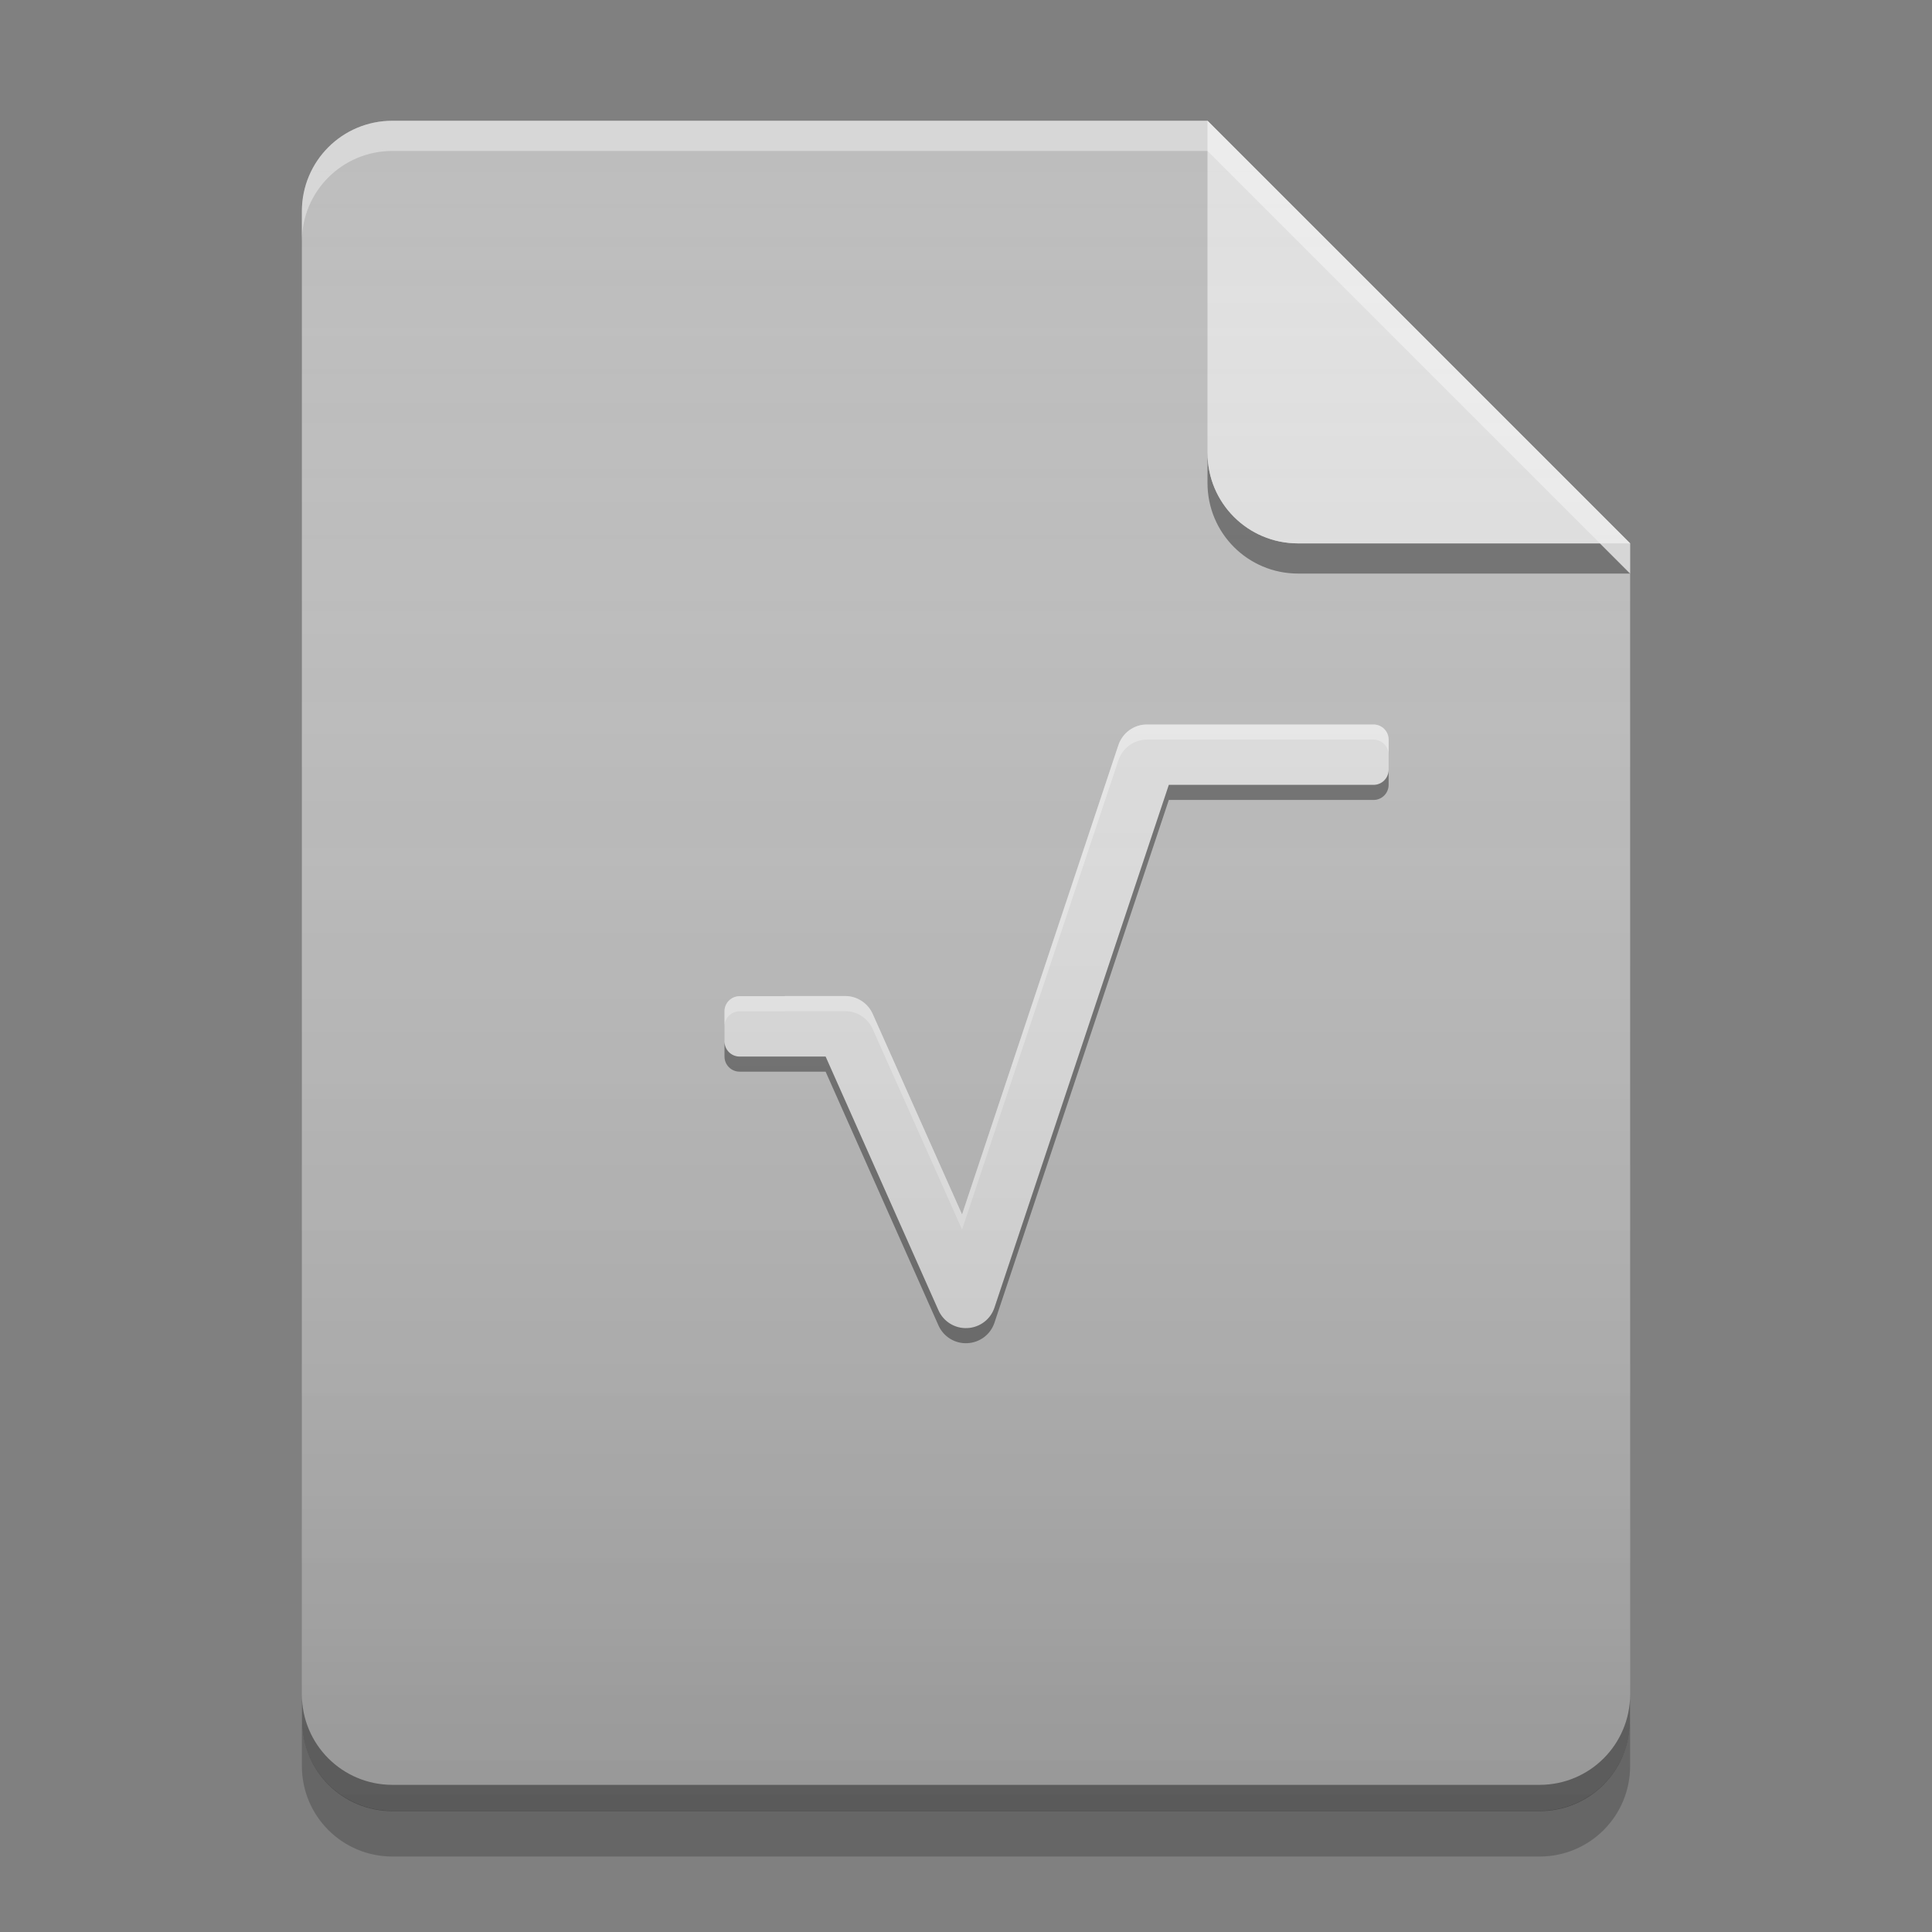 
<svg xmlns="http://www.w3.org/2000/svg" xmlns:xlink="http://www.w3.org/1999/xlink" width="48" height="48" viewBox="0 0 48 48" version="1.1">
<rect x="0" y="0" width="48" height="48" fill="#808080" stroke="none"/>
<defs>
<linearGradient id="linear0" gradientUnits="userSpaceOnUse" x1="32" y1="60" x2="32" y2="4" gradientTransform="matrix(0.75,0,0,0.75,-0,0)">
<stop offset="0" style="stop-color:rgb(0%,0%,0%);stop-opacity:0.2;"/>
<stop offset="1" style="stop-color:rgb(100%,100%,100%);stop-opacity:0;"/>
</linearGradient>
</defs>
<g id="surface1">
<path style=" stroke:none;fill-rule:nonzero;fill:rgb(74.118%,74.118%,74.118%);fill-opacity:1;" d="M 30 3 L 9.75 3 C 8.504 3 7.5 4.004 7.5 5.25 L 7.5 42.75 C 7.5 43.996 8.504 45 9.75 45 L 38.25 45 C 39.496 45 40.5 43.996 40.5 42.75 L 40.5 13.5 Z M 30 3 "/>
<path style=" stroke:none;fill-rule:nonzero;fill:rgb(0%,0%,0%);fill-opacity:0.4;" d="M 30 11.25 L 30 12 C 30 13.246 31.004 14.25 32.25 14.25 L 40.5 14.25 L 39.75 13.5 L 32.25 13.5 C 31.004 13.5 30 12.496 30 11.25 Z M 30 11.25 "/>
<path style=" stroke:none;fill-rule:nonzero;fill:rgb(87.843%,87.843%,87.843%);fill-opacity:0.996;" d="M 40.5 13.5 L 30 3 L 30 11.25 C 30 12.496 31.004 13.5 32.25 13.5 Z M 40.5 13.5 "/>
<path style=" stroke:none;fill-rule:nonzero;fill:rgb(100%,100%,100%);fill-opacity:0.4;" d="M 9.75 3 C 8.504 3 7.5 4.004 7.5 5.25 L 7.5 6 C 7.5 4.754 8.504 3.75 9.75 3.75 L 30 3.75 L 40.5 14.25 L 40.5 13.5 L 30 3 Z M 9.75 3 "/>
<path style=" stroke:none;fill-rule:nonzero;fill:rgb(0%,0%,0%);fill-opacity:0.2;" d="M 7.5 42.738 L 7.5 43.875 C 7.5 45.121 8.504 46.125 9.75 46.125 L 38.25 46.125 C 39.496 46.125 40.5 45.121 40.5 43.875 L 40.5 42.738 C 40.5 43.984 39.496 44.988 38.25 44.988 L 9.75 44.988 C 8.504 44.988 7.5 43.984 7.5 42.738 Z M 7.5 42.738 "/>
<path style=" stroke:none;fill-rule:nonzero;fill:rgb(0%,0%,0%);fill-opacity:0.4;" d="M 7.5 42.094 L 7.5 42.75 C 7.5 43.996 8.504 45 9.75 45 L 38.25 45 C 39.496 45 40.5 43.996 40.5 42.75 L 40.5 42.094 C 40.5 43.34 39.496 44.344 38.25 44.344 L 9.75 44.344 C 8.504 44.344 7.5 43.34 7.5 42.094 Z M 7.5 42.094 "/>
<path style=" stroke:none;fill-rule:nonzero;fill:rgb(87.843%,87.843%,87.843%);fill-opacity:1;" d="M 28.5 18 C 28.176 17.996 27.887 18.207 27.785 18.516 L 23.902 30.172 L 21.684 25.195 C 21.566 24.926 21.297 24.746 21 24.746 L 19.5 24.746 L 19.5 24.75 L 18.375 24.75 C 18.168 24.75 18 24.918 18 25.125 L 18 25.875 C 18 26.082 18.168 26.25 18.375 26.25 L 19.875 26.25 C 19.887 26.25 19.902 26.25 19.914 26.25 L 20.512 26.25 L 23.316 32.555 C 23.441 32.836 23.727 33.012 24.035 32.996 C 24.344 32.98 24.609 32.781 24.707 32.488 L 29.039 19.5 L 34.125 19.5 C 34.332 19.5 34.5 19.332 34.5 19.125 L 34.5 18.375 C 34.5 18.168 34.332 18 34.125 18 Z M 28.5 18 "/>
<path style=" stroke:none;fill-rule:nonzero;fill:rgb(100%,100%,100%);fill-opacity:0.4;" d="M 28.5 18 C 28.176 17.996 27.887 18.207 27.785 18.516 L 23.902 30.172 L 21.684 25.195 C 21.566 24.926 21.297 24.746 21 24.746 L 19.5 24.746 L 19.5 24.75 L 18.375 24.75 C 18.168 24.75 18 24.918 18 25.125 L 18 25.5 C 18 25.293 18.168 25.125 18.375 25.125 L 19.5 25.125 L 19.5 25.121 L 21 25.121 C 21.297 25.121 21.566 25.301 21.684 25.57 L 23.902 30.547 L 27.785 18.891 C 27.887 18.582 28.176 18.371 28.5 18.375 L 34.125 18.375 C 34.332 18.375 34.5 18.543 34.5 18.75 L 34.5 18.375 C 34.5 18.168 34.332 18 34.125 18 Z M 28.5 18 "/>
<path style=" stroke:none;fill-rule:nonzero;fill:rgb(0%,0%,0%);fill-opacity:0.4;" d="M 34.5 19.125 C 34.5 19.332 34.332 19.5 34.125 19.5 L 29.039 19.5 L 24.707 32.488 C 24.609 32.781 24.344 32.98 24.035 32.996 C 23.727 33.012 23.441 32.836 23.316 32.555 L 20.512 26.25 L 19.914 26.25 C 19.902 26.25 19.887 26.25 19.875 26.25 L 18.375 26.25 C 18.168 26.25 18 26.082 18 25.875 L 18 26.25 C 18 26.457 18.168 26.625 18.375 26.625 L 19.875 26.625 C 19.887 26.625 19.902 26.625 19.914 26.625 L 20.512 26.625 L 23.316 32.93 C 23.441 33.211 23.727 33.387 24.035 33.371 C 24.344 33.355 24.609 33.156 24.707 32.863 L 29.039 19.875 L 34.125 19.875 C 34.332 19.875 34.5 19.707 34.5 19.5 Z M 34.5 19.125 "/>
<path style=" stroke:none;fill-rule:nonzero;fill:url(#linear0);" d="M 30 3 L 9.75 3 C 8.504 3 7.5 4.004 7.5 5.25 L 7.5 42.75 C 7.5 43.996 8.504 45 9.75 45 L 38.25 45 C 39.496 45 40.5 43.996 40.5 42.75 L 40.5 13.5 Z M 30 3 "/>
</g>
</svg>
